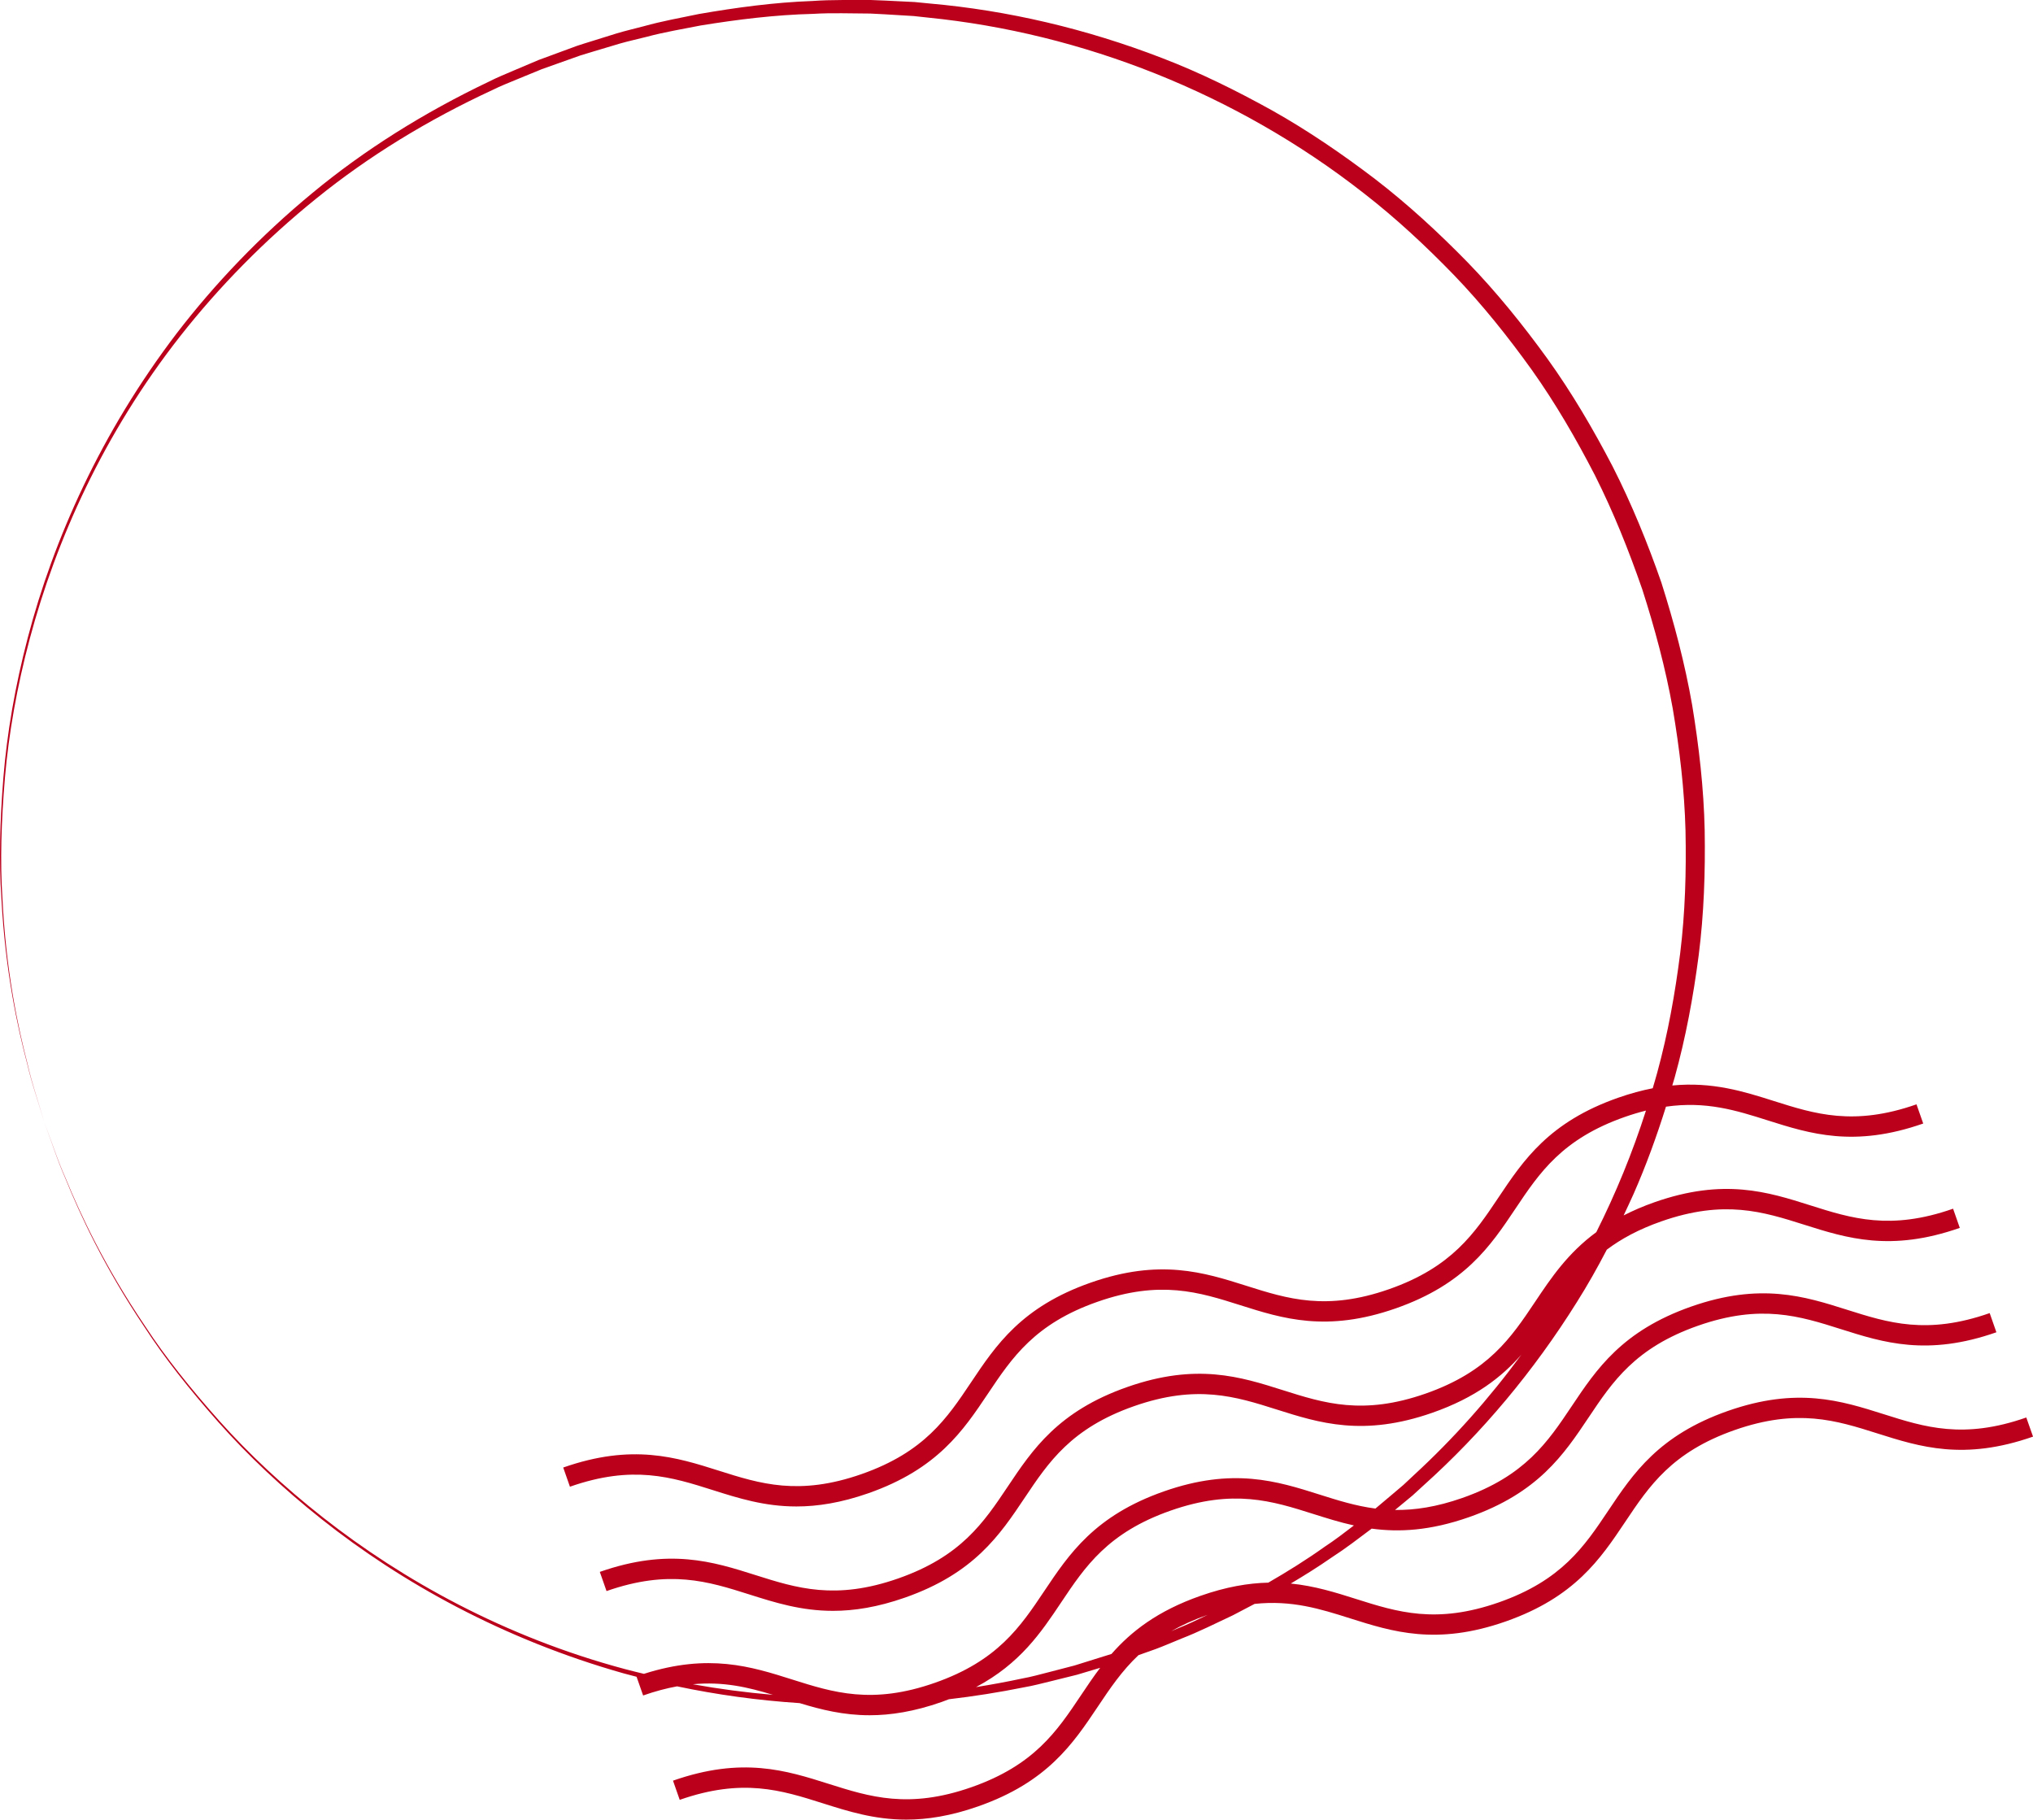 <svg version="1.1" id="图层_1" x="0px" y="0px" width="199.999px" height="179.008px" viewBox="0 0 199.999 179.008" enable-background="new 0 0 199.999 179.008" xml:space="preserve" xmlns="http://www.w3.org/2000/svg" xmlns:xlink="http://www.w3.org/1999/xlink" xmlns:xml="http://www.w3.org/XML/1998/namespace">
  <path fill="#BB001C" d="M199.339,139.443c-6.172,2.164-9.996,0.951-14.045-0.332c-4.184-1.324-8.51-2.695-15.311-0.313
	c-6.8,2.385-9.323,6.156-11.764,9.803c-2.362,3.531-4.594,6.865-10.764,9.027c-6.172,2.164-9.998,0.951-14.046-0.33
	c-2.021-0.641-4.077-1.287-6.427-1.521c1.362-0.809,2.71-1.65,4.021-2.563c1.357-0.873,2.639-1.863,3.938-2.838
	c2.683,0.363,5.733,0.217,9.574-1.129c6.8-2.385,9.323-6.156,11.765-9.803c2.361-3.531,4.592-6.865,10.764-9.029
	c6.169-2.162,9.994-0.951,14.045,0.332c4.184,1.326,8.51,2.695,15.309,0.313l-0.66-1.887c-6.171,2.164-9.996,0.951-14.045-0.332
	c-4.184-1.324-8.51-2.693-15.311-0.313c-6.8,2.385-9.323,6.156-11.764,9.805c-2.362,3.529-4.594,6.863-10.764,9.027
	c-2.546,0.891-4.689,1.203-6.618,1.18c0.208-0.174,0.417-0.344,0.626-0.516l1.113-0.922l1.068-0.979
	c5.759-5.168,10.855-11.264,15.08-18.025c1.056-1.672,2.031-3.4,2.947-5.164c1.4-1.053,3.123-2,5.373-2.787
	c6.172-2.162,9.996-0.951,14.044,0.33c4.185,1.326,8.511,2.695,15.31,0.313l-0.66-1.887c-6.17,2.164-9.996,0.953-14.045-0.33
	c-4.184-1.326-8.511-2.697-15.311-0.313c-1.133,0.396-2.138,0.836-3.053,1.303c0.33-0.701,0.659-1.404,0.977-2.111
	c1.227-2.787,2.271-5.662,3.187-8.586c3.957-0.564,6.913,0.367,9.997,1.344c4.183,1.324,8.51,2.695,15.31,0.313l-0.661-1.887
	c-6.172,2.162-9.996,0.951-14.045-0.332c-2.975-0.943-6.025-1.9-9.98-1.523c0.076-0.262,0.159-0.521,0.233-0.783
	c1.092-3.924,1.834-7.953,2.364-12.018c0.519-4.07,0.658-8.191,0.59-12.311c-0.089-4.124-0.561-8.237-1.232-12.315
	c-0.717-4.086-1.764-8.061-3.031-12.055c-1.332-3.83-2.924-7.741-4.793-11.414c-1.91-3.666-4.002-7.239-6.408-10.59
	c-2.416-3.336-5.002-6.548-7.859-9.493c-2.865-2.932-5.877-5.709-9.105-8.192c-3.236-2.466-6.592-4.759-10.107-6.737
	c-3.525-1.954-7.129-3.741-10.855-5.167c-7.438-2.873-15.175-4.689-22.882-5.365L89.985,0.2l-1.444-0.071
	C87.579,0.087,86.62,0.026,85.662,0c-1.917,0.017-3.827-0.042-5.722,0.097C76.144,0.234,72.41,0.745,68.75,1.379
	c-1.82,0.379-3.641,0.703-5.412,1.2c-0.888,0.236-1.782,0.44-2.656,0.702c-0.872,0.271-1.741,0.542-2.607,0.813
	c-0.438,0.139-0.856,0.26-1.307,0.415l-1.264,0.465c-0.841,0.31-1.68,0.619-2.516,0.927c-0.827,0.35-1.651,0.699-2.473,1.047
	c-0.819,0.353-1.646,0.684-2.432,1.089c-6.381,3.04-12.247,6.721-17.364,10.96c-5.125,4.229-9.575,8.902-13.326,13.78
	C9.917,42.579,5.261,53.081,2.735,62.725c-1.268,4.829-2.049,9.455-2.401,13.759c-0.344,4.303-0.446,8.28-0.197,11.855
	c0.376,7.162,1.582,12.699,2.563,16.4c0.435,1.869,0.939,3.254,1.212,4.207c0.292,0.947,0.442,1.436,0.442,1.436
	s-0.148-0.49-0.436-1.438c-0.269-0.953-0.766-2.342-1.193-4.213c-0.965-3.703-2.145-9.242-2.488-16.398
	c-0.233-3.572-0.114-7.543,0.249-11.836c0.371-4.295,1.17-8.907,2.457-13.718c2.568-9.599,7.223-20.083,14.802-29.73
	c3.787-4.809,8.26-9.401,13.392-13.537c5.124-4.148,10.978-7.727,17.323-10.663c0.783-0.392,1.599-0.708,2.409-1.046
	c0.812-0.333,1.627-0.668,2.444-1.003c0.839-0.299,1.681-0.598,2.526-0.898l1.269-0.451l1.273-0.387
	c0.859-0.257,1.72-0.515,2.584-0.773c0.867-0.249,1.752-0.439,2.631-0.663c1.753-0.472,3.554-0.77,5.353-1.124
	c3.618-0.584,7.303-1.047,11.043-1.139c1.867-0.117,3.747-0.035,5.632-0.031c0.943,0.037,1.886,0.107,2.831,0.159l1.419,0.085
	l1.417,0.154c15.132,1.515,30.325,7.442,42.882,17.284c3.149,2.444,6.084,5.176,8.873,8.055c2.782,2.892,5.295,6.044,7.645,9.315
	c2.336,3.286,4.363,6.787,6.215,10.375c1.822,3.625,3.299,7.316,4.654,11.215c1.222,3.801,2.285,7.747,2.996,11.715
	c0.674,3.982,1.154,7.999,1.258,12.029c0.084,4.026-0.033,8.056-0.522,12.039c-0.503,3.979-1.21,7.924-2.263,11.77
	c-0.138,0.512-0.293,1.018-0.44,1.527c-1.066,0.209-2.195,0.51-3.405,0.934c-6.8,2.383-9.324,6.154-11.764,9.803
	c-2.362,3.529-4.594,6.865-10.764,9.027c-6.172,2.162-9.997,0.951-14.046-0.332c-4.185-1.324-8.511-2.695-15.311-0.311
	c-6.801,2.383-9.325,6.154-11.766,9.803c-2.363,3.531-4.595,6.865-10.767,9.029c-6.171,2.162-9.996,0.953-14.047-0.332
	c-4.184-1.326-8.511-2.695-15.312-0.311l0.661,1.887c6.172-2.164,9.997-0.953,14.047,0.33c2.521,0.799,5.095,1.613,8.23,1.613
	c2.067,0,4.379-0.354,7.082-1.301c6.802-2.385,9.326-6.156,11.768-9.805c2.363-3.529,4.594-6.865,10.766-9.027
	c6.172-2.164,9.996-0.953,14.045,0.33c4.184,1.326,8.51,2.695,15.312,0.313c6.8-2.383,9.323-6.154,11.764-9.803
	c2.362-3.529,4.593-6.865,10.765-9.027c0.724-0.254,1.413-0.457,2.076-0.623c-1.32,4.127-2.961,8.127-4.884,11.959
	c-2.805,2.059-4.434,4.479-6.019,6.85c-2.362,3.529-4.594,6.863-10.764,9.027c-6.173,2.162-9.997,0.951-14.046-0.332
	c-4.185-1.326-8.51-2.697-15.311-0.313c-6.802,2.385-9.325,6.156-11.766,9.805c-2.363,3.529-4.595,6.865-10.766,9.027
	c-6.173,2.164-9.998,0.953-14.047-0.33c-4.185-1.326-8.511-2.695-15.313-0.313l0.661,1.887c6.173-2.162,9.997-0.951,14.047,0.332
	c2.521,0.799,5.094,1.613,8.23,1.613c2.067,0,4.38-0.355,7.083-1.303c6.801-2.383,9.325-6.154,11.767-9.803
	c2.363-3.531,4.594-6.865,10.766-9.029s9.996-0.951,14.045,0.332c4.184,1.324,8.51,2.695,15.312,0.313
	c4.241-1.486,6.818-3.514,8.75-5.713c-3.163,4.311-6.7,8.287-10.558,11.834l-1.041,0.975l-1.084,0.92
	c-0.561,0.471-1.117,0.943-1.677,1.412c-1.939-0.252-3.697-0.807-5.498-1.377c-4.185-1.324-8.511-2.695-15.31-0.313
	c-6.803,2.385-9.326,6.156-11.768,9.805c-2.363,3.529-4.595,6.865-10.766,9.027c-6.172,2.164-9.997,0.951-14.047-0.33
	c-4.029-1.277-8.197-2.584-14.574-0.553c-0.625-0.15-1.247-0.303-1.863-0.467c-11.854-3.168-21.867-8.762-29.684-14.896
	c-3.917-3.074-7.325-6.283-10.2-9.498c-2.867-3.215-5.346-6.32-7.304-9.316c-4.02-5.928-6.401-11.068-7.853-14.609
	c-0.782-1.752-1.217-3.16-1.575-4.084c-0.339-0.932-0.514-1.412-0.514-1.412s0.173,0.482,0.508,1.414
	c0.354,0.926,0.782,2.336,1.556,4.092c1.437,3.551,3.796,8.701,7.795,14.656c1.947,3.008,4.416,6.129,7.274,9.363
	c2.866,3.23,6.267,6.463,10.18,9.563c7.809,6.199,17.838,11.801,29.701,15.152c0.415,0.115,0.837,0.221,1.257,0.33l0.645,1.84
	c1.196-0.42,2.303-0.709,3.341-0.898c3.878,0.816,7.91,1.381,12.056,1.65c2.103,0.641,4.3,1.193,6.88,1.193
	c2.067,0,4.38-0.355,7.083-1.303c0.25-0.088,0.482-0.18,0.721-0.271c2.46-0.287,4.935-0.678,7.413-1.178
	c0.871-0.148,1.729-0.379,2.594-0.588c0.863-0.215,1.73-0.428,2.6-0.645c0.756-0.227,1.516-0.453,2.275-0.682
	c-0.681,0.898-1.292,1.811-1.898,2.717c-2.363,3.531-4.595,6.865-10.766,9.029c-6.172,2.162-9.998,0.951-14.047-0.33
	c-4.184-1.326-8.51-2.697-15.313-0.313l0.661,1.887c6.171-2.162,9.997-0.953,14.048,0.33c2.521,0.799,5.094,1.615,8.229,1.615
	c2.067,0,4.38-0.355,7.083-1.303c6.801-2.383,9.325-6.156,11.767-9.803c1.192-1.783,2.354-3.516,4.004-5.072
	c0.561-0.199,1.121-0.398,1.684-0.598c0.853-0.314,1.697-0.691,2.55-1.035c1.723-0.668,3.37-1.502,5.054-2.291
	c0.713-0.365,1.425-0.74,2.136-1.119c3.653-0.389,6.463,0.492,9.384,1.418c4.184,1.324,8.512,2.695,15.312,0.311
	c6.8-2.383,9.323-6.154,11.765-9.801c2.361-3.531,4.593-6.865,10.764-9.029c6.169-2.162,9.994-0.951,14.045,0.332
	c4.184,1.324,8.51,2.695,15.309,0.313L199.339,139.443z M76.033,166.725c-2.678-0.23-5.308-0.578-7.875-1.041
	C71.169,165.402,73.612,165.984,76.033,166.725z M108.245,163.047c-0.85,0.266-1.699,0.531-2.545,0.795
	c-0.857,0.223-1.711,0.445-2.563,0.666c-0.854,0.217-1.699,0.455-2.561,0.609c-1.521,0.326-3.042,0.604-4.56,0.848
	c4.352-2.316,6.393-5.365,8.378-8.332c2.362-3.531,4.594-6.865,10.767-9.029c6.172-2.162,9.995-0.951,14.044,0.332
	c1.293,0.408,2.6,0.822,3.988,1.127c-0.951,0.732-1.903,1.457-2.901,2.113c-1.789,1.275-3.643,2.428-5.522,3.514
	c-1.962,0.045-4.145,0.41-6.67,1.297c-4.246,1.488-6.824,3.516-8.757,5.719L108.245,163.047z M115.825,160.207
	c-0.203,0.084-0.402,0.172-0.604,0.258c1.021-0.58,2.18-1.115,3.539-1.592c0.011-0.004,0.021-0.008,0.031-0.01
	C117.811,159.34,116.828,159.805,115.825,160.207z" class="color c1"/>
</svg>